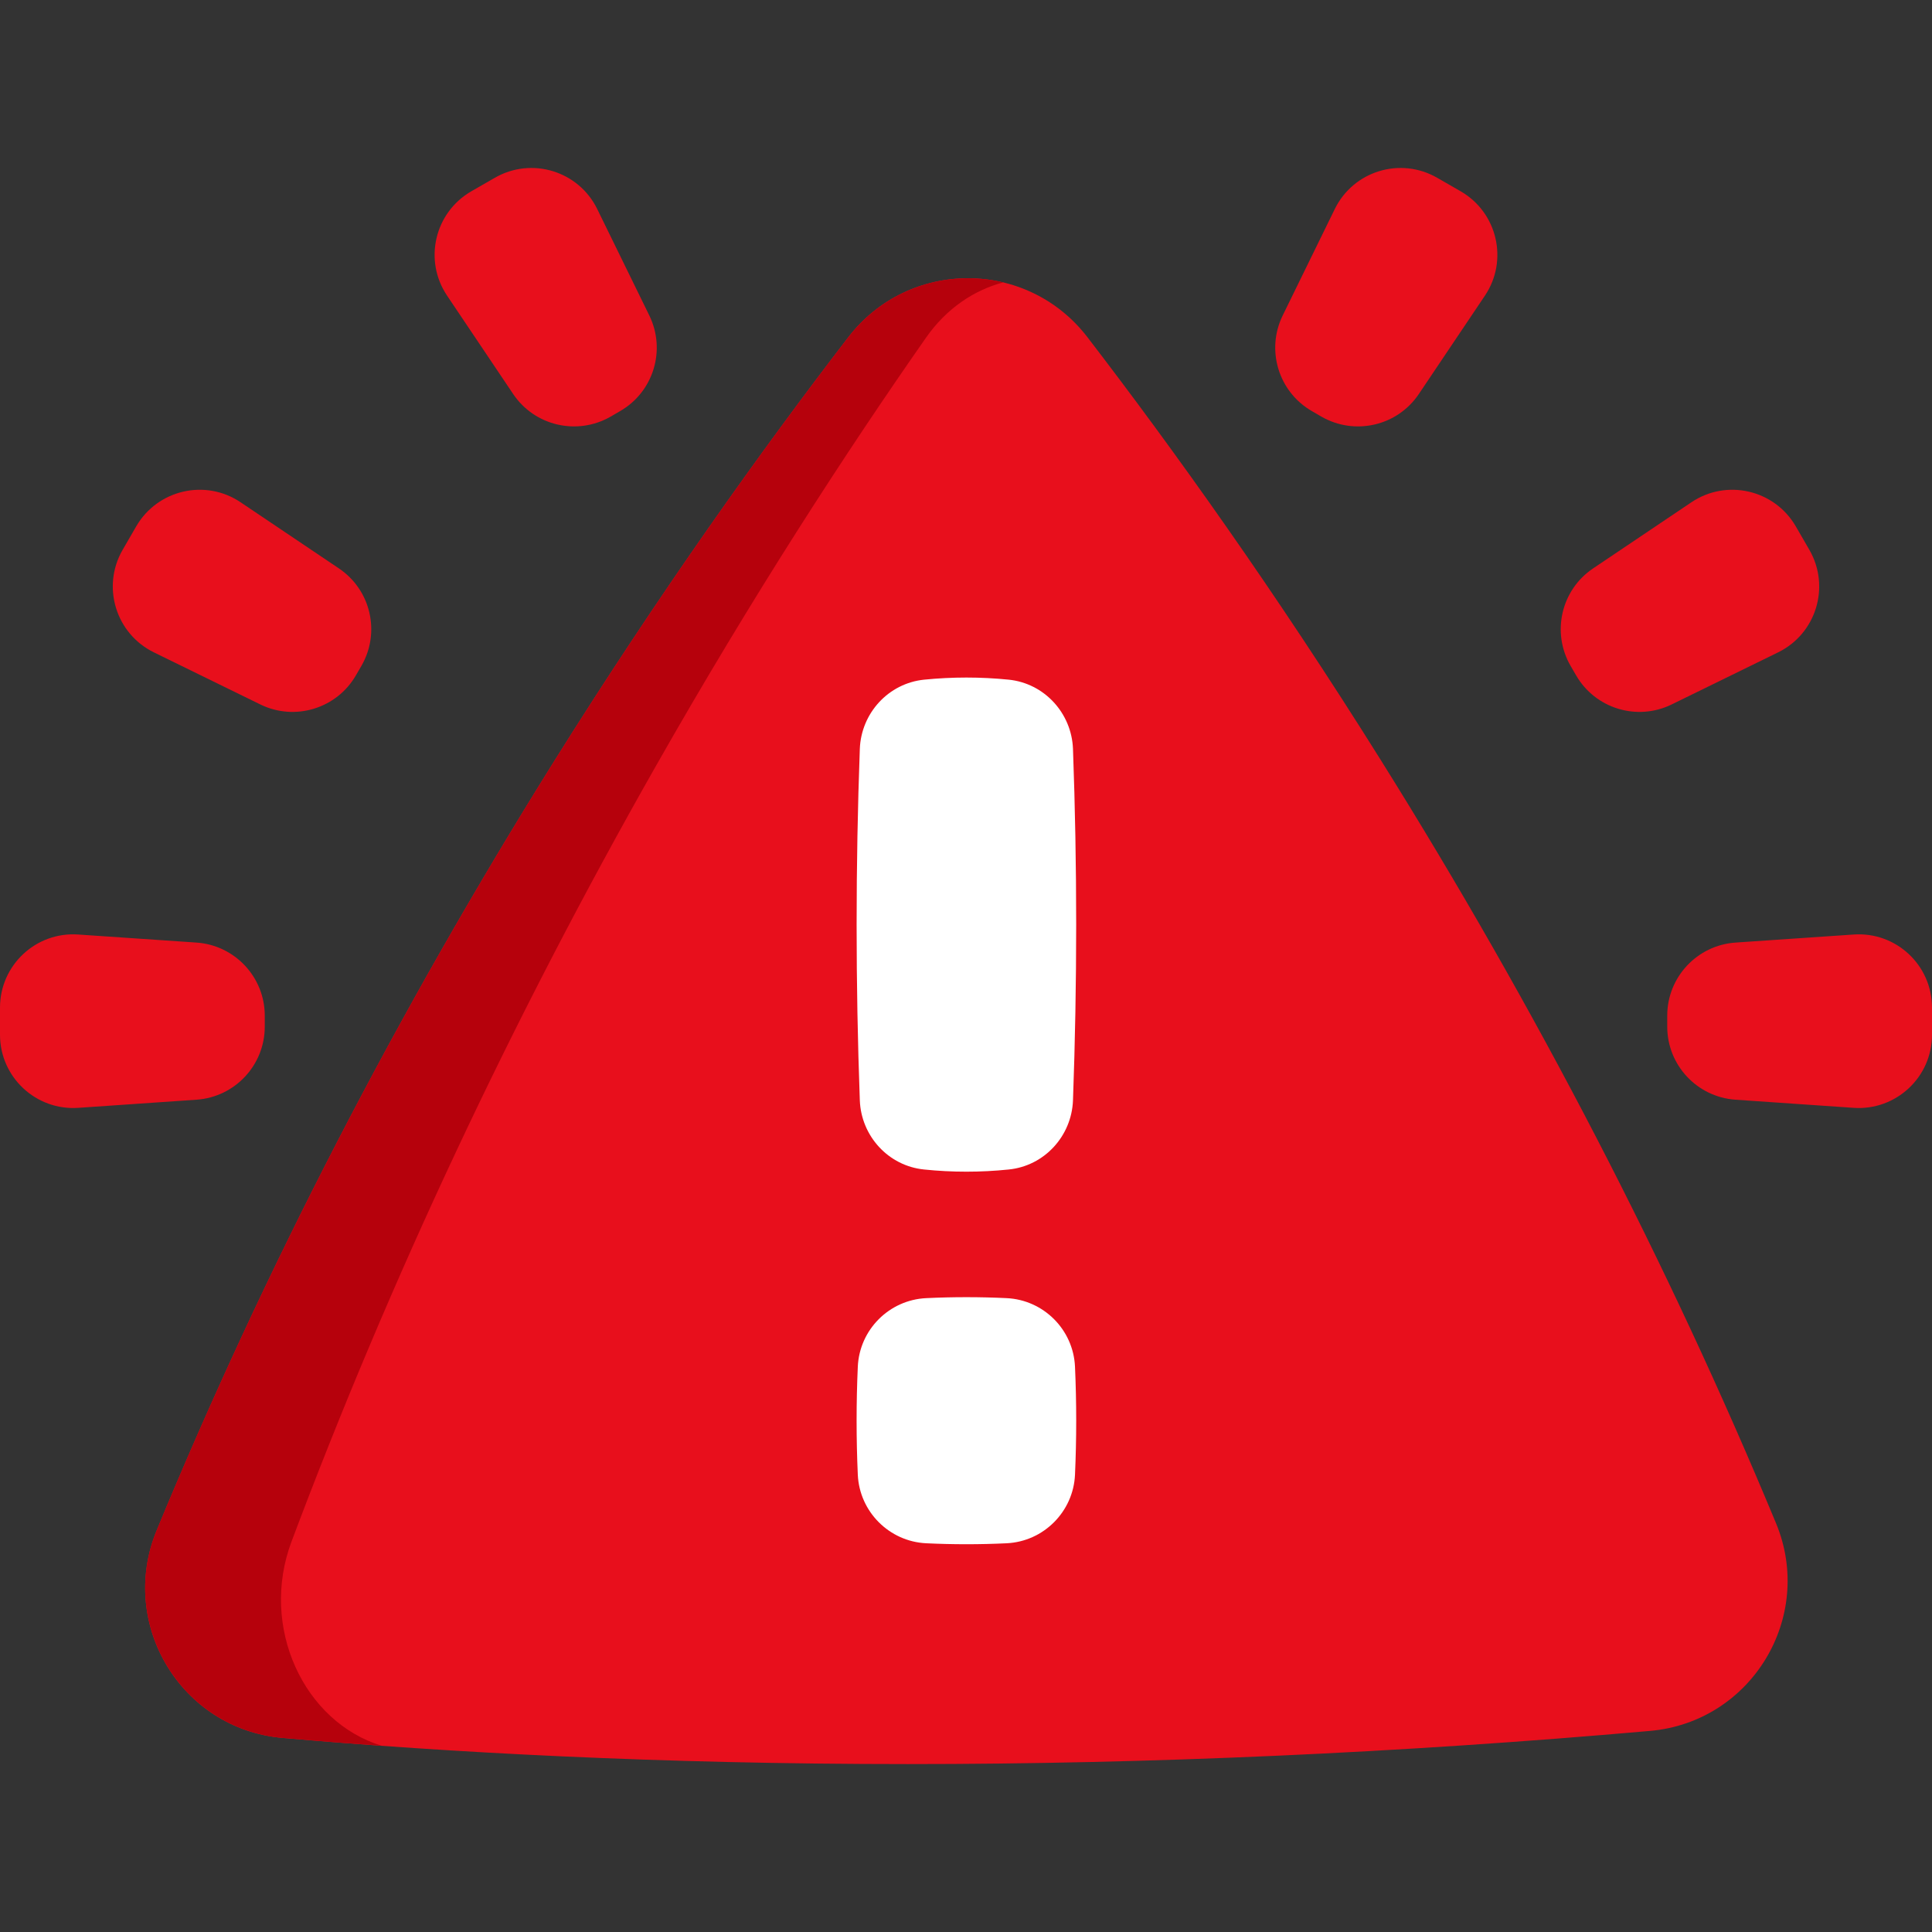 <svg width="24" height="24" viewBox="0 0 24 24" fill="none" xmlns="http://www.w3.org/2000/svg">
<rect x="0" y="0" width="24" height="24" fill="#333333" stroke="none"/>
<path d="M11.279 21.914C11.279 21.914 11.279 21.914 11.279 21.914C8.167 21.914 5.549 21.768 3.509 21.589C2.252 21.479 1.464 20.177 1.947 19.01C3.284 15.774 4.935 12.578 6.871 9.477C8.19 7.367 9.462 5.588 10.538 4.189C11.289 3.213 12.757 3.212 13.508 4.188C14.578 5.581 15.844 7.35 17.156 9.447C19.083 12.528 20.727 15.704 22.062 18.921C22.547 20.088 21.757 21.392 20.497 21.502C17.388 21.776 14.297 21.914 11.279 21.914Z" fill="#E80F1C"/>
<path d="M12.463 3.508C12.098 3.604 11.756 3.833 11.503 4.195C10.516 5.607 9.348 7.401 8.139 9.531C6.363 12.658 4.848 15.883 3.622 19.148C3.221 20.214 3.776 21.393 4.743 21.687C4.311 21.656 3.899 21.623 3.509 21.589C2.252 21.478 1.465 20.177 1.946 19.01C3.284 15.774 4.935 12.578 6.871 9.477C8.19 7.367 9.462 5.588 10.538 4.189C11.014 3.571 11.777 3.344 12.463 3.508Z" fill="#B6010C"/>
<path d="M20.711 12.753V12.617C20.711 12.139 21.082 11.742 21.559 11.709L23.027 11.609C23.553 11.572 24 11.989 24 12.517V12.854C24 13.381 23.553 13.798 23.027 13.762L21.559 13.661C21.082 13.628 20.711 13.232 20.711 12.753Z" fill="#E80F1C"/>
<path d="M19.578 8.388L19.51 8.271C19.271 7.856 19.393 7.328 19.79 7.061L21.012 6.239C21.449 5.945 22.044 6.083 22.308 6.539L22.477 6.831C22.74 7.288 22.562 7.872 22.088 8.104L20.766 8.751C20.337 8.961 19.817 8.803 19.578 8.388Z" fill="#E80F1C"/>
<path d="M16.414 5.175L16.297 5.107C15.882 4.868 15.724 4.349 15.934 3.919L16.581 2.597C16.813 2.123 17.397 1.945 17.854 2.209L18.146 2.377C18.602 2.641 18.74 3.236 18.446 3.673L17.625 4.895C17.358 5.292 16.829 5.414 16.414 5.175Z" fill="#E80F1C"/>
<path d="M3.289 12.753V12.617C3.289 12.139 2.918 11.742 2.441 11.709L0.972 11.609C0.447 11.572 0 11.989 0 12.517V12.854C0 13.381 0.447 13.798 0.972 13.762L2.441 13.661C2.918 13.628 3.289 13.232 3.289 12.753Z" fill="#E80F1C"/>
<path d="M4.422 8.388L4.49 8.271C4.729 7.856 4.607 7.328 4.21 7.061L2.988 6.239C2.551 5.945 1.956 6.083 1.692 6.539L1.523 6.831C1.26 7.288 1.438 7.872 1.912 8.104L3.234 8.751C3.663 8.961 4.183 8.803 4.422 8.388Z" fill="#E80F1C"/>
<path d="M7.586 5.175L7.703 5.107C8.118 4.868 8.276 4.349 8.066 3.919L7.419 2.597C7.187 2.123 6.603 1.945 6.146 2.209L5.854 2.377C5.397 2.641 5.26 3.236 5.554 3.673L6.375 4.895C6.642 5.292 7.171 5.414 7.586 5.175Z" fill="#E80F1C"/>
<path d="M11.48 8.443C11.83 8.408 12.18 8.408 12.53 8.443C12.973 8.488 13.312 8.858 13.329 9.303C13.382 10.758 13.382 12.213 13.329 13.669C13.312 14.114 12.973 14.484 12.53 14.528C12.18 14.564 11.83 14.564 11.48 14.528C11.037 14.484 10.698 14.114 10.681 13.669C10.628 12.213 10.628 10.758 10.681 9.303C10.698 8.858 11.037 8.488 11.48 8.443Z" fill="white"/>
<path d="M11.505 16.126C11.838 16.11 12.172 16.11 12.505 16.126C12.964 16.148 13.333 16.517 13.354 16.977C13.374 17.424 13.374 17.872 13.354 18.32C13.333 18.779 12.964 19.149 12.505 19.171C12.172 19.187 11.838 19.187 11.505 19.171C11.046 19.149 10.677 18.779 10.656 18.32C10.636 17.872 10.636 17.424 10.656 16.977C10.677 16.517 11.046 16.148 11.505 16.126Z" fill="white"/>
</svg>
